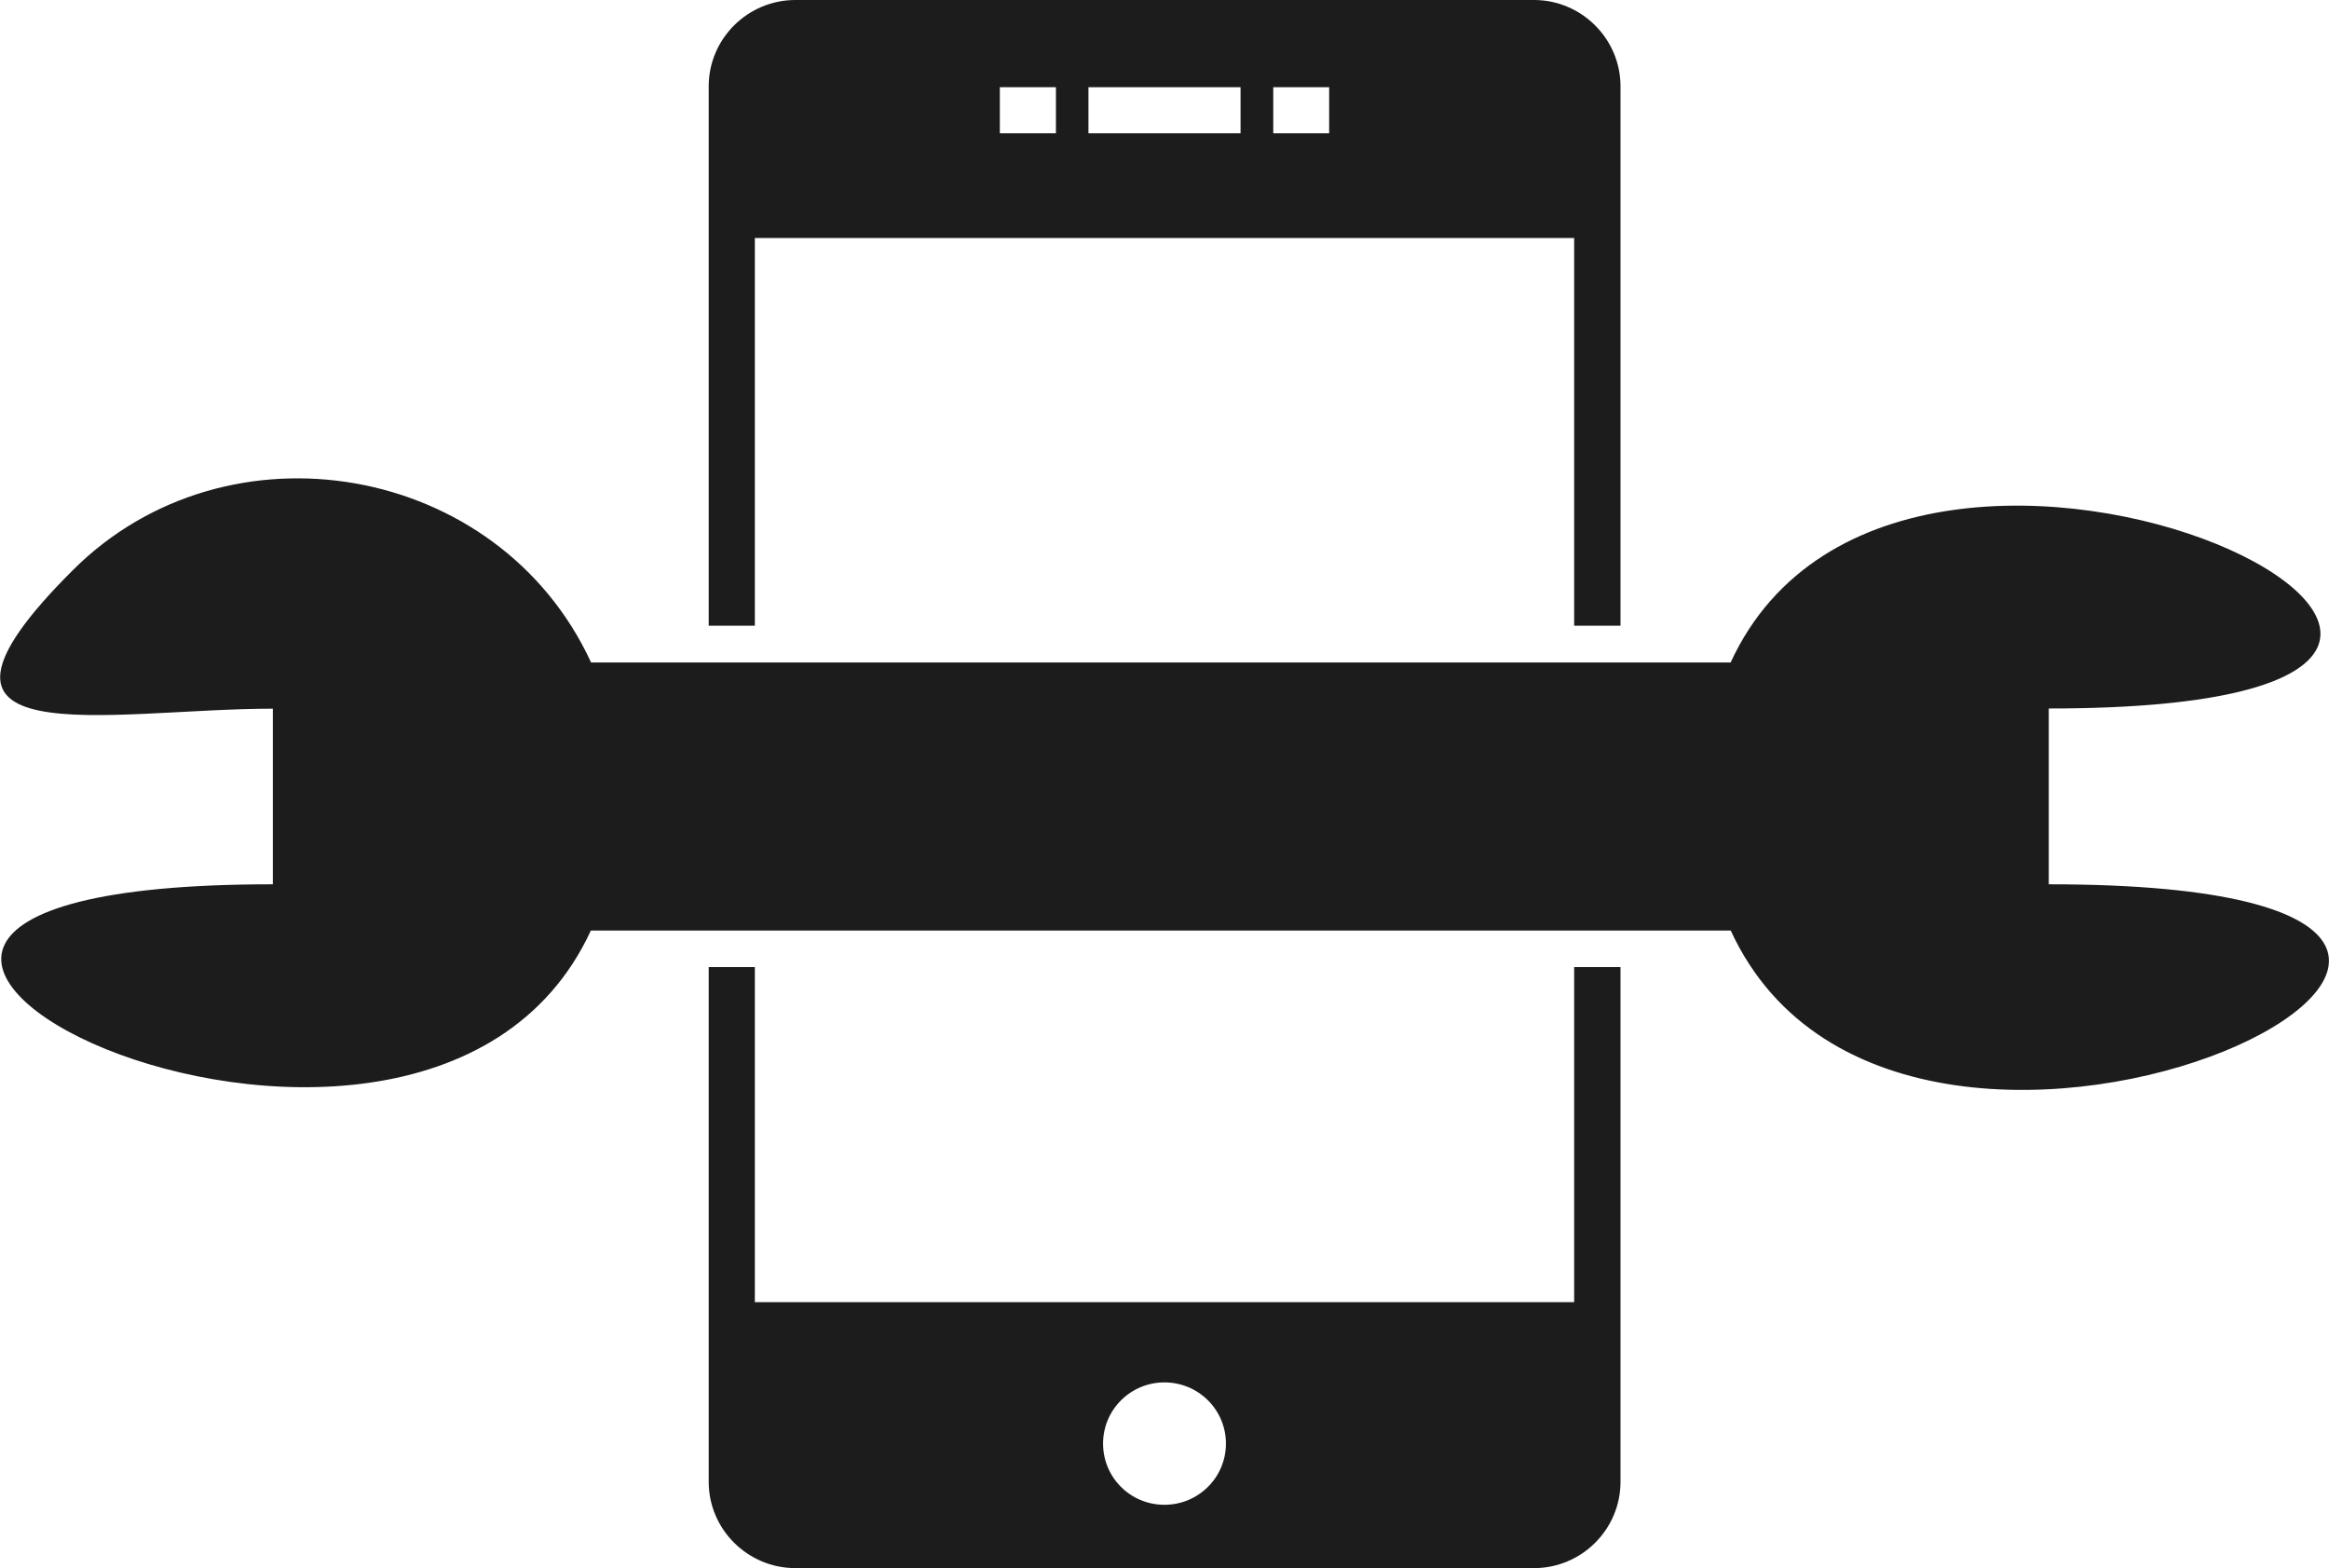 <svg width="150" height="101" viewBox="0 0 150 101" fill="none" xmlns="http://www.w3.org/2000/svg">
<g clip-path="url(#clip0_203_2361)">
<path fill-rule="evenodd" clip-rule="evenodd" d="M111.468 42.649C122.707 18.328 176.754 45.639 131.951 45.627V56.949C177.946 56.949 122.857 84.648 111.468 59.927H38.055C26.817 84.26 -27.218 56.937 17.573 56.949V45.639C7.012 45.639 -7.601 48.967 4.691 36.719C14.65 26.773 32.135 29.788 38.068 42.662H111.481L111.468 42.649ZM48.616 83.86H101.384V62.279H104.369V86.825V95.433C104.369 98.485 101.873 100.987 98.8 100.987H51.225C48.165 100.987 45.644 98.498 45.644 95.433V62.279H48.616V83.873V83.86ZM101.384 40.297V15.326H48.616V40.297H45.644V14.2V5.555C45.644 2.502 48.152 0 51.225 0H98.8C101.861 0 104.369 2.502 104.369 5.555V40.297H101.384ZM79.898 8.582H70.102V5.617H79.898V8.582ZM68.007 8.582H64.395V5.617H68.007V8.582ZM85.605 8.582H82.005V5.617H85.605V8.582ZM74.994 89.027C77.189 89.027 78.957 90.791 78.957 92.968C78.957 95.145 77.189 96.909 74.994 96.909C72.799 96.909 71.043 95.145 71.043 92.968C71.043 90.791 72.811 89.027 74.994 89.027Z" fill="#1C1C1C"/>
</g>
<defs>
<clipPath id="clip0_203_2361">
<rect width="150" height="101" fill="white"/>
</clipPath>
</defs>
</svg>
